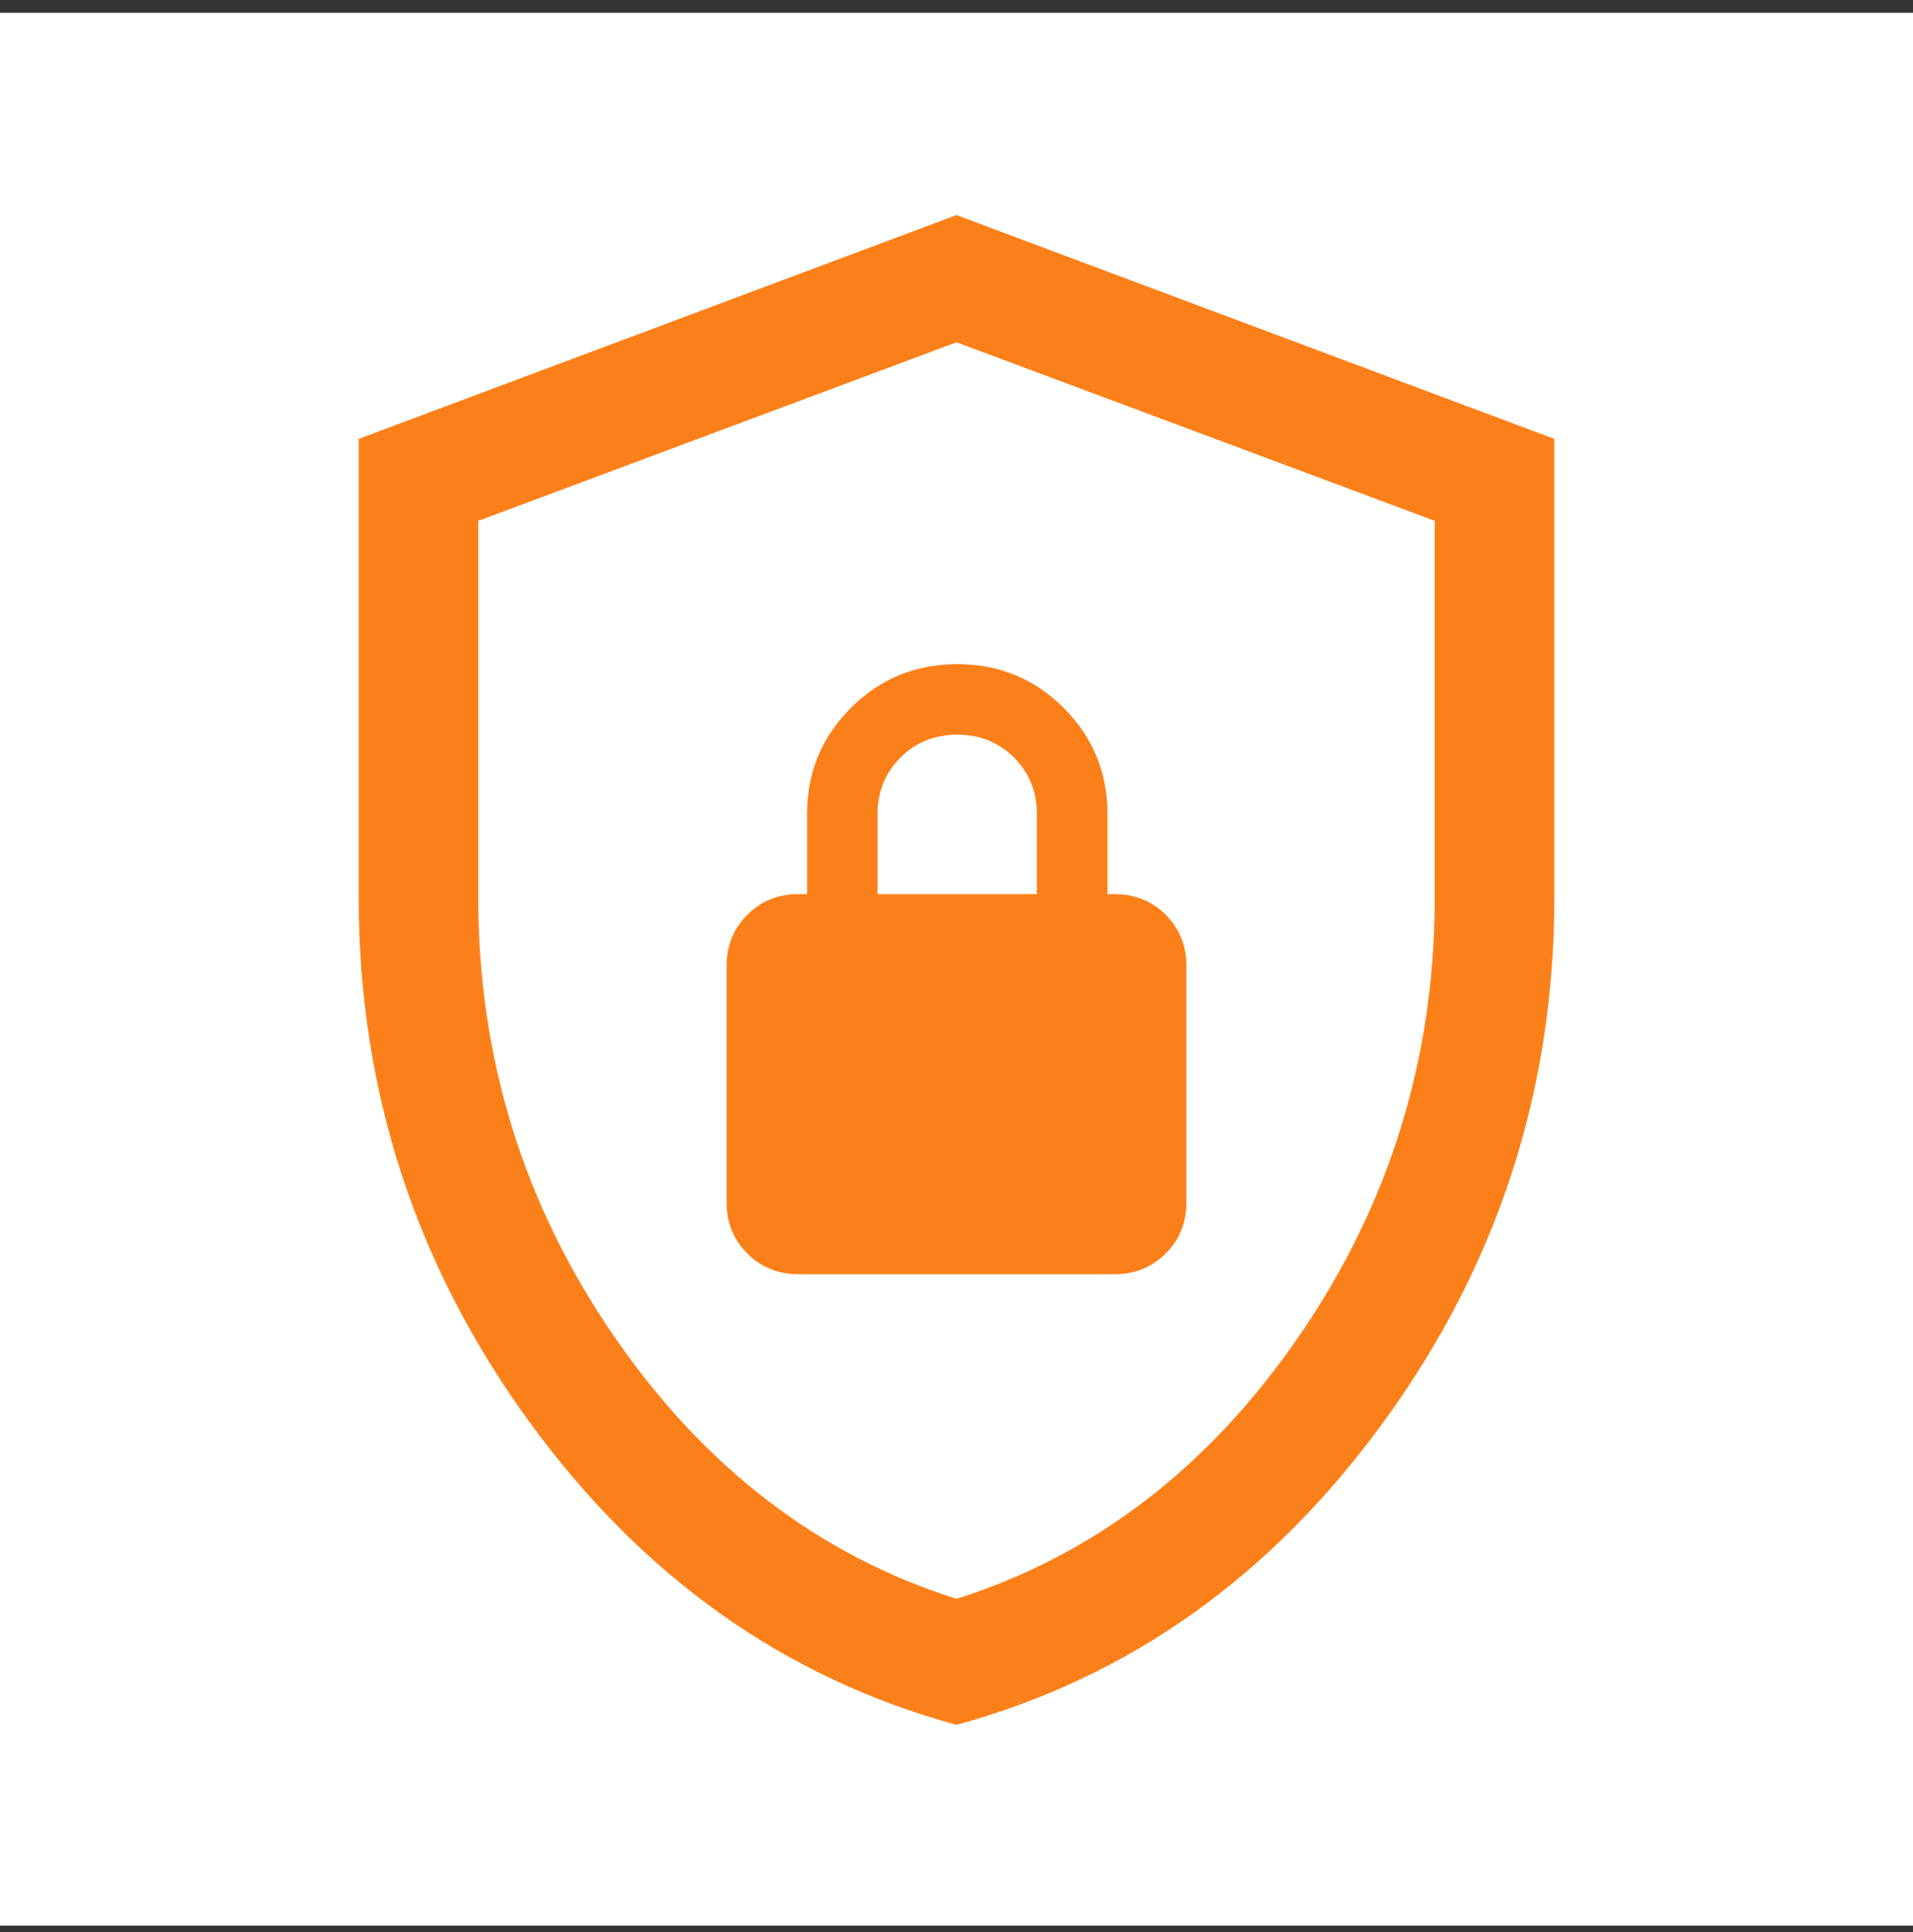 <svg width="100" height="101" viewBox="0 0 100 101" fill="none" xmlns="http://www.w3.org/2000/svg">
<rect x="0" y="0" width="100" height="101" fill="#333333" stroke="none"/>
<rect width="100" height="100" transform="translate(0 0.667)" fill="white"/>
<path d="M50 90.17C40.988 87.712 33.527 82.408 27.617 74.256C21.706 66.105 18.75 56.992 18.75 46.917V22.943L50 11.244L81.25 22.943V46.917C81.25 56.992 78.294 66.105 72.383 74.256C66.473 82.408 59.012 87.712 50 90.17ZM50 83.584C57.222 81.292 63.194 76.709 67.917 69.834C72.639 62.959 75 55.32 75 46.917V27.229L50 17.894L25 27.229V46.917C25 55.32 27.361 62.959 32.083 69.834C36.806 76.709 42.778 81.292 50 83.584ZM41.747 66.613H58.253C59.321 66.613 60.215 66.251 60.937 65.529C61.658 64.808 62.019 63.913 62.019 62.846V50.506C62.019 49.44 61.658 48.545 60.937 47.823C60.215 47.102 59.321 46.741 58.253 46.741H57.893V42.574C57.893 40.389 57.13 38.535 55.605 37.01C54.08 35.484 52.225 34.721 50.04 34.721C47.855 34.721 46 35.484 44.475 37.01C42.95 38.535 42.188 40.389 42.188 42.574V46.741H41.747C40.679 46.741 39.785 47.102 39.063 47.823C38.342 48.545 37.981 49.44 37.981 50.506V62.846C37.981 63.913 38.342 64.808 39.063 65.529C39.785 66.251 40.679 66.613 41.747 66.613ZM45.873 46.741V42.574C45.873 41.394 46.272 40.404 47.071 39.605C47.869 38.807 48.859 38.407 50.04 38.407C51.22 38.407 52.21 38.807 53.008 39.605C53.807 40.404 54.206 41.394 54.206 42.574V46.741H45.873Z" fill="#FC8019"/>
</svg>
